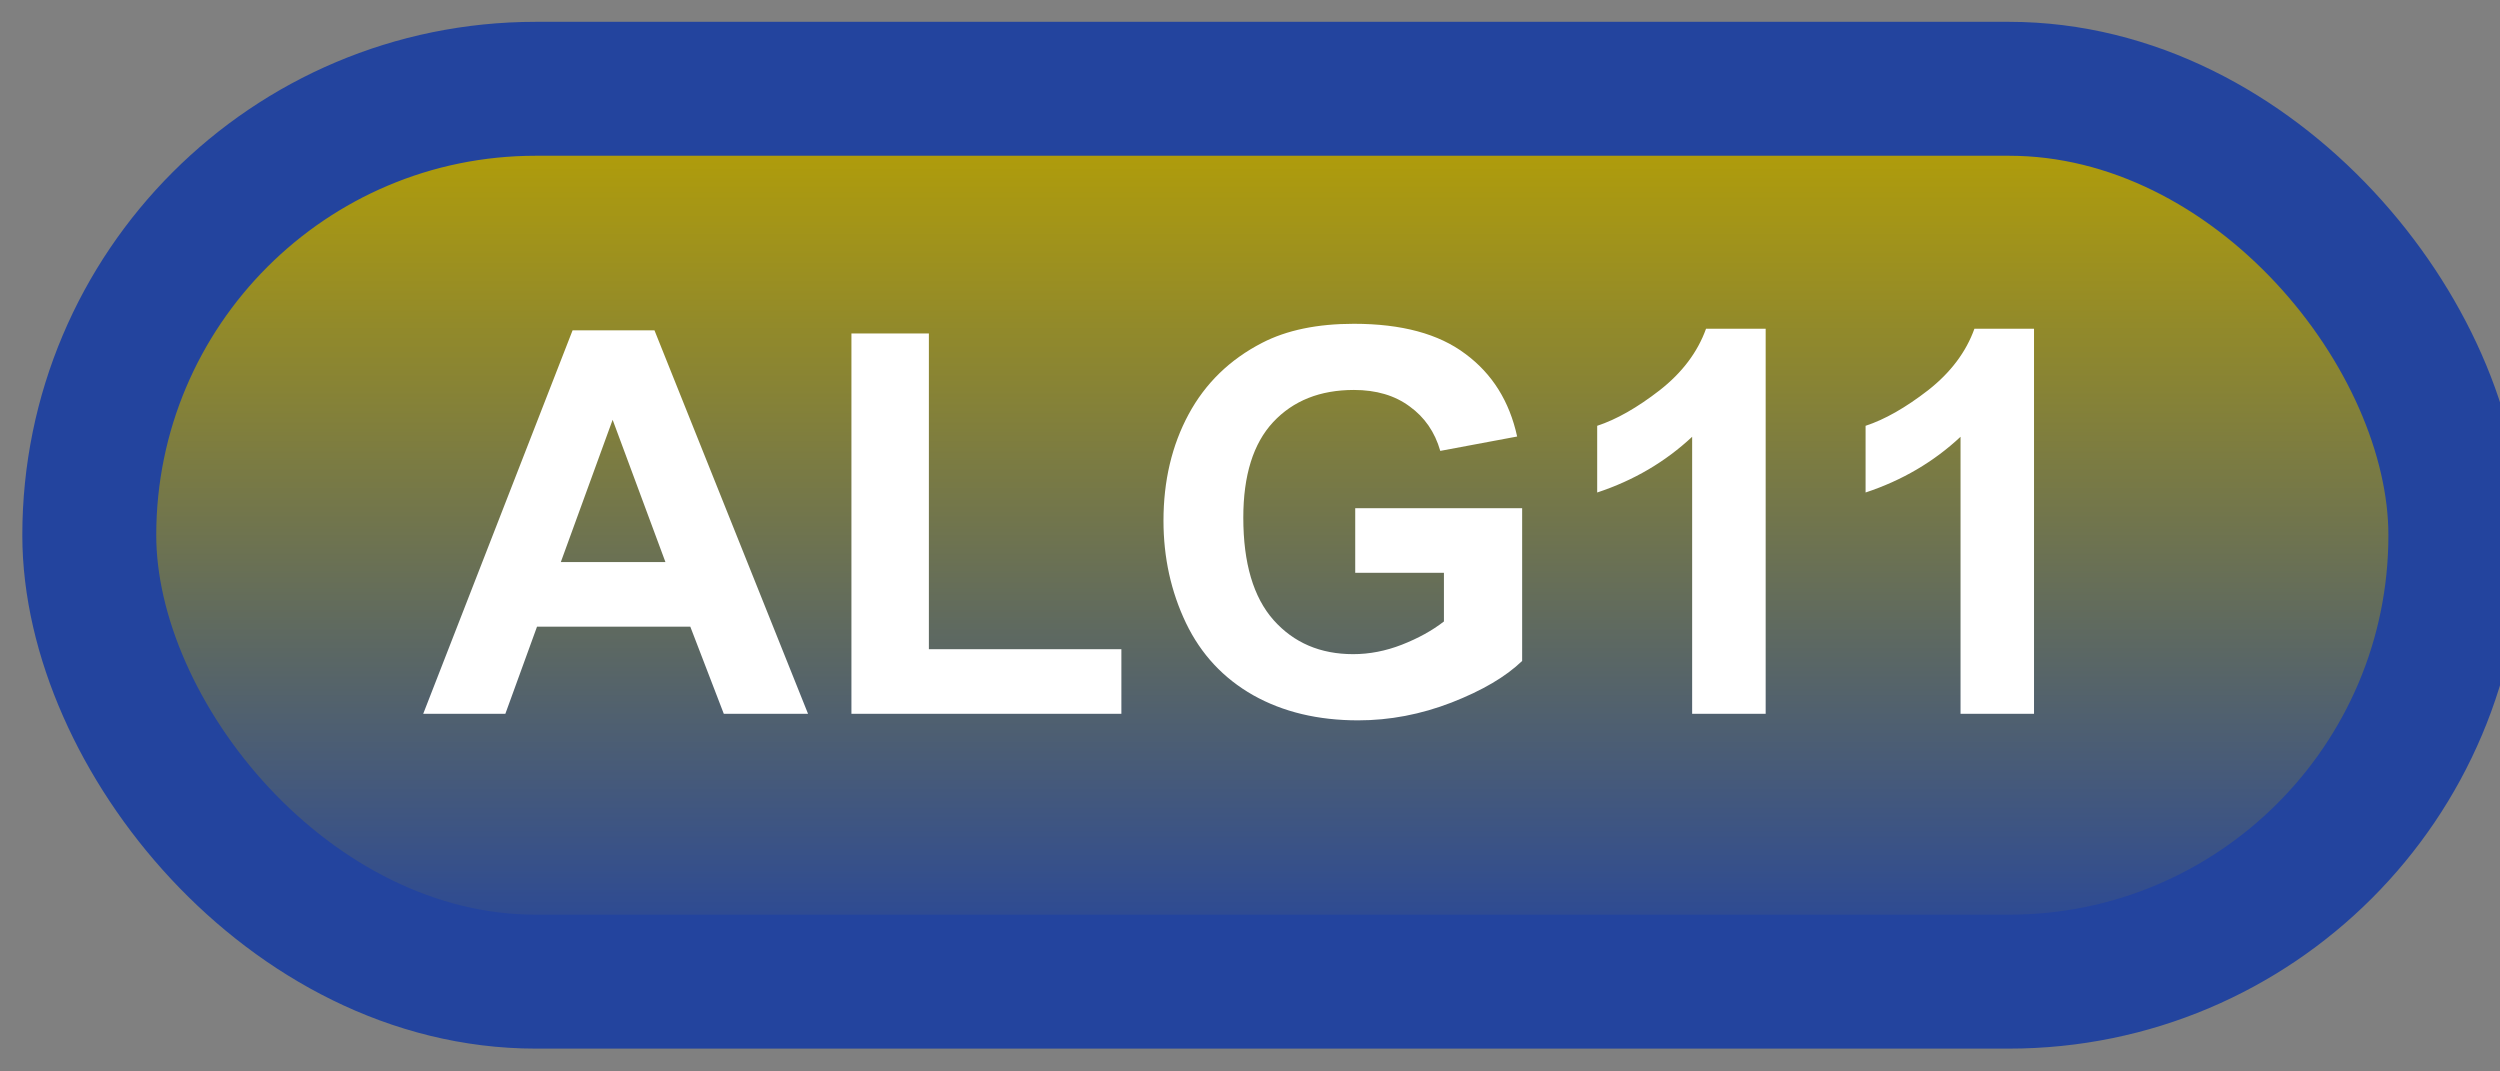 <svg width="56" height="24" viewBox="0 0 56 24" fill="none" xmlns="http://www.w3.org/2000/svg">
<rect x="0" y="0" width="56" height="24" fill="#808080" stroke="none"/>
<rect x="2" y="1.989" width="53" height="20" rx="10" fill="url(#paint0_linear_35_1409)"/>
<rect x="2" y="1.989" width="53" height="20" rx="10" stroke="#23449E" stroke-width="3" stroke-linejoin="round"/>
<path d="M18.1 15.989H16.213L15.463 14.038H12.029L11.32 15.989H9.48L12.826 7.399H14.66L18.1 15.989ZM14.906 12.591L13.723 9.403L12.562 12.591H14.906ZM19.072 15.989V7.469H20.807V14.542H25.119V15.989H19.072ZM30.357 12.831V11.383H34.096V14.805C33.732 15.157 33.205 15.467 32.514 15.737C31.826 16.003 31.129 16.136 30.422 16.136C29.523 16.136 28.74 15.948 28.072 15.573C27.404 15.194 26.902 14.655 26.566 13.956C26.23 13.253 26.062 12.489 26.062 11.665C26.062 10.77 26.25 9.975 26.625 9.28C27 8.585 27.549 8.052 28.271 7.68C28.822 7.395 29.508 7.253 30.328 7.253C31.395 7.253 32.227 7.477 32.824 7.927C33.426 8.372 33.812 8.989 33.984 9.778L32.262 10.1C32.141 9.678 31.912 9.346 31.576 9.104C31.244 8.858 30.828 8.735 30.328 8.735C29.57 8.735 28.967 8.975 28.518 9.456C28.072 9.936 27.85 10.649 27.85 11.595C27.85 12.614 28.076 13.38 28.529 13.891C28.982 14.399 29.576 14.653 30.311 14.653C30.674 14.653 31.037 14.583 31.4 14.442C31.768 14.298 32.082 14.124 32.344 13.921V12.831H30.357ZM39.551 15.989H37.904V9.784C37.303 10.346 36.594 10.762 35.777 11.032V9.538C36.207 9.397 36.674 9.132 37.178 8.741C37.682 8.346 38.027 7.887 38.215 7.364H39.551V15.989ZM45.562 15.989H43.916V9.784C43.315 10.346 42.605 10.762 41.789 11.032V9.538C42.219 9.397 42.685 9.132 43.19 8.741C43.693 8.346 44.039 7.887 44.227 7.364H45.562V15.989Z" fill="white"/>
<defs>
<linearGradient id="paint0_linear_35_1409" x1="28.5" y1="1.989" x2="28.5" y2="21.989" gradientUnits="userSpaceOnUse">
<stop stop-color="#BAA300"/>
<stop offset="1" stop-color="#23449E"/>
</linearGradient>
</defs>
</svg>
